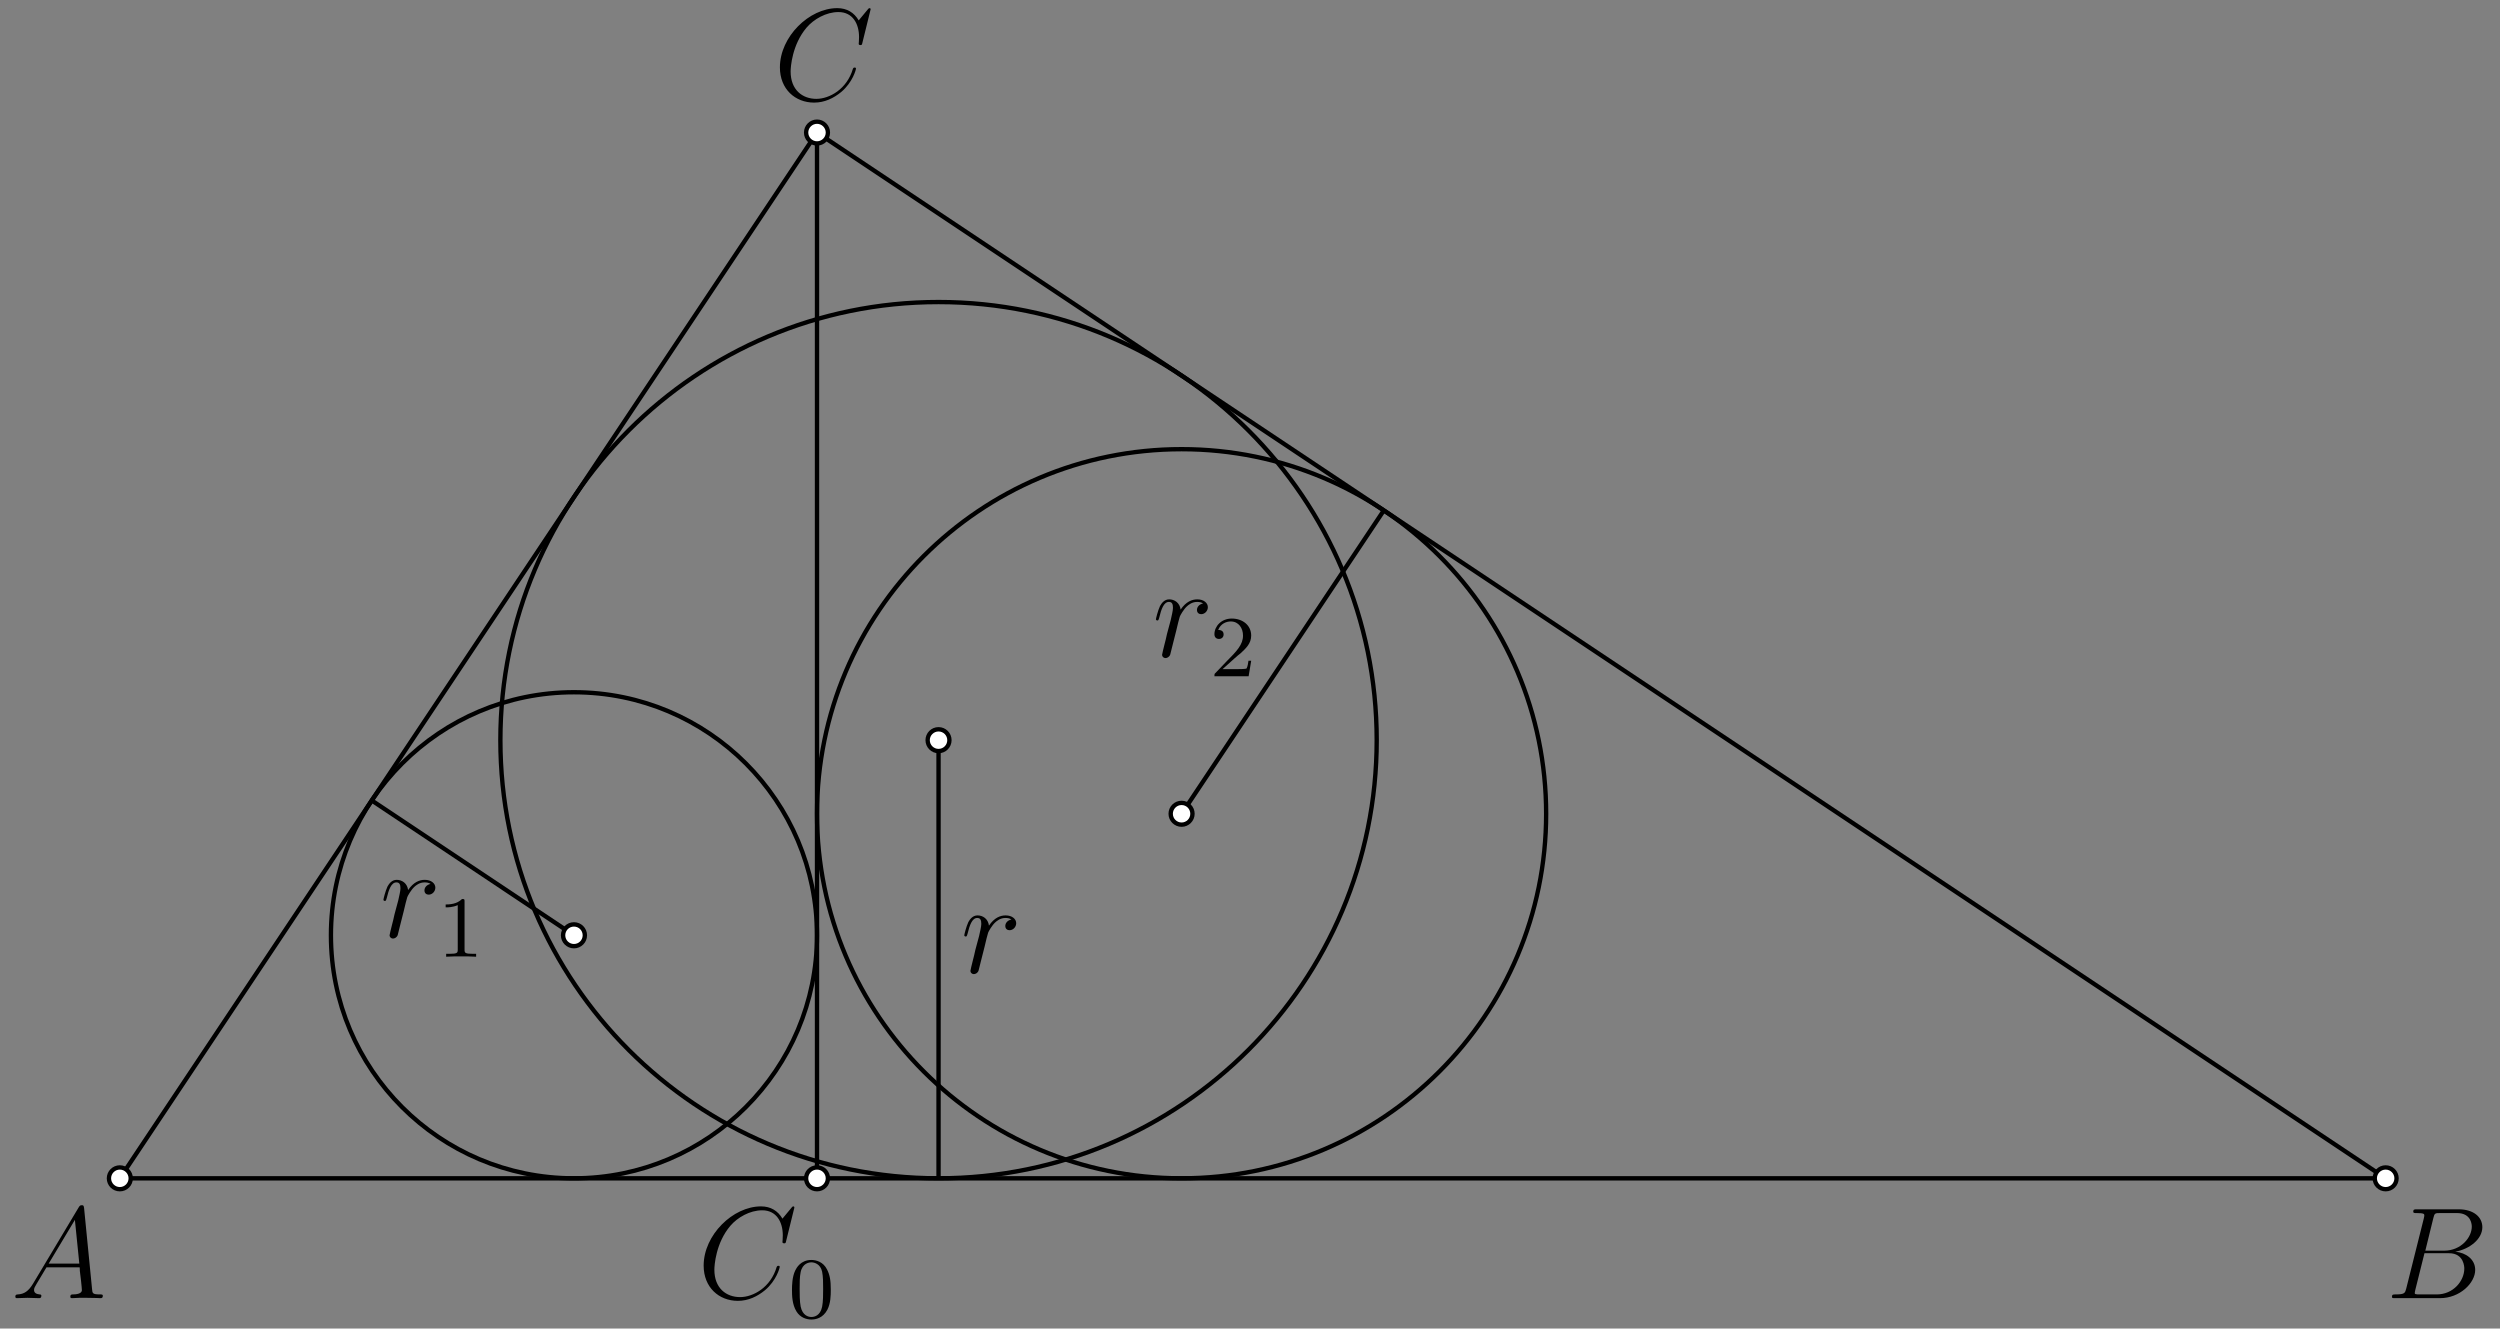 <?xml version="1.0" encoding="UTF-8" standalone="no"?>
<svg
   width="229.496pt"
   height="121.959pt"
   viewBox="0 0 229.496 121.959"
   version="1.1"
   id="svg37"
   xmlns:xlink="http://www.w3.org/1999/xlink"
   xmlns="http://www.w3.org/2000/svg"
   xmlns:svg="http://www.w3.org/2000/svg">
  <rect x="0" y="0" width="229.496" height="121.959" fill="#808080" stroke="none"/>
  <defs
     id="defs8">
    <g
       id="g7">
      <g
         id="glyph-0-0">
        <path
           d="M 4.656 -4.891 C 4.281 -4.812 4.094 -4.547 4.094 -4.297 C 4.094 -4 4.312 -3.906 4.484 -3.906 C 4.812 -3.906 5.094 -4.203 5.094 -4.547 C 5.094 -4.938 4.719 -5.266 4.125 -5.266 C 3.641 -5.266 3.094 -5.062 2.594 -4.328 C 2.516 -4.953 2.031 -5.266 1.547 -5.266 C 1.094 -5.266 0.844 -4.906 0.703 -4.656 C 0.5 -4.219 0.328 -3.5 0.328 -3.438 C 0.328 -3.391 0.375 -3.328 0.453 -3.328 C 0.547 -3.328 0.562 -3.344 0.641 -3.625 C 0.812 -4.344 1.047 -5.031 1.516 -5.031 C 1.812 -5.031 1.891 -4.828 1.891 -4.484 C 1.891 -4.219 1.766 -3.75 1.688 -3.375 L 1.344 -2.094 C 1.297 -1.859 1.172 -1.328 1.109 -1.109 C 1.031 -0.797 0.891 -0.234 0.891 -0.172 C 0.891 -0.016 1.031 0.125 1.203 0.125 C 1.344 0.125 1.562 0.031 1.641 -0.203 C 1.672 -0.297 2.109 -2.109 2.188 -2.375 C 2.25 -2.641 2.312 -2.891 2.375 -3.156 C 2.422 -3.328 2.469 -3.516 2.516 -3.672 C 2.547 -3.781 2.875 -4.359 3.172 -4.625 C 3.312 -4.75 3.625 -5.031 4.109 -5.031 C 4.297 -5.031 4.5 -5 4.656 -4.891 Z M 4.656 -4.891 "
           id="path1" />
      </g>
      <g
         id="glyph-0-1">
        <path
           d="M 2.031 -1.328 C 1.609 -0.625 1.203 -0.375 0.641 -0.344 C 0.5 -0.328 0.406 -0.328 0.406 -0.125 C 0.406 -0.047 0.469 0 0.547 0 C 0.766 0 1.297 -0.031 1.516 -0.031 C 1.859 -0.031 2.25 0 2.578 0 C 2.656 0 2.797 0 2.797 -0.234 C 2.797 -0.328 2.703 -0.344 2.625 -0.344 C 2.359 -0.375 2.125 -0.469 2.125 -0.75 C 2.125 -0.922 2.203 -1.047 2.359 -1.312 L 3.266 -2.828 L 6.312 -2.828 C 6.328 -2.719 6.328 -2.625 6.328 -2.516 C 6.375 -2.203 6.516 -0.953 6.516 -0.734 C 6.516 -0.375 5.906 -0.344 5.719 -0.344 C 5.578 -0.344 5.453 -0.344 5.453 -0.125 C 5.453 0 5.562 0 5.625 0 C 5.828 0 6.078 -0.031 6.281 -0.031 L 6.953 -0.031 C 7.688 -0.031 8.219 0 8.219 0 C 8.312 0 8.438 0 8.438 -0.234 C 8.438 -0.344 8.328 -0.344 8.156 -0.344 C 7.5 -0.344 7.484 -0.453 7.453 -0.812 L 6.719 -8.266 C 6.688 -8.516 6.641 -8.531 6.516 -8.531 C 6.391 -8.531 6.328 -8.516 6.219 -8.328 Z M 3.469 -3.172 L 5.875 -7.188 L 6.281 -3.172 Z M 3.469 -3.172 "
           id="path2" />
      </g>
      <g
         id="glyph-0-2">
        <path
           d="M 4.375 -7.344 C 4.484 -7.797 4.531 -7.812 5 -7.812 L 6.547 -7.812 C 7.906 -7.812 7.906 -6.672 7.906 -6.562 C 7.906 -5.594 6.938 -4.359 5.359 -4.359 L 3.641 -4.359 Z M 6.391 -4.266 C 7.703 -4.5 8.875 -5.422 8.875 -6.516 C 8.875 -7.453 8.062 -8.156 6.703 -8.156 L 2.875 -8.156 C 2.641 -8.156 2.531 -8.156 2.531 -7.938 C 2.531 -7.812 2.641 -7.812 2.828 -7.812 C 3.547 -7.812 3.547 -7.719 3.547 -7.594 C 3.547 -7.562 3.547 -7.5 3.5 -7.312 L 1.891 -0.891 C 1.781 -0.469 1.75 -0.344 0.922 -0.344 C 0.688 -0.344 0.578 -0.344 0.578 -0.125 C 0.578 0 0.641 0 0.891 0 L 4.984 0 C 6.812 0 8.219 -1.391 8.219 -2.594 C 8.219 -3.578 7.359 -4.172 6.391 -4.266 Z M 4.703 -0.344 L 3.078 -0.344 C 2.922 -0.344 2.891 -0.344 2.828 -0.359 C 2.688 -0.375 2.672 -0.391 2.672 -0.484 C 2.672 -0.578 2.703 -0.641 2.719 -0.75 L 3.562 -4.125 L 5.812 -4.125 C 7.219 -4.125 7.219 -2.812 7.219 -2.719 C 7.219 -1.562 6.188 -0.344 4.703 -0.344 Z M 4.703 -0.344 "
           id="path3" />
      </g>
      <g
         id="glyph-0-3">
        <path
           d="M 8.922 -8.312 C 8.922 -8.422 8.844 -8.422 8.828 -8.422 C 8.797 -8.422 8.75 -8.422 8.656 -8.297 L 7.828 -7.297 C 7.406 -8.016 6.75 -8.422 5.859 -8.422 C 3.281 -8.422 0.594 -5.797 0.594 -2.984 C 0.594 -0.984 2 0.25 3.734 0.25 C 4.703 0.25 5.531 -0.156 6.234 -0.734 C 7.266 -1.609 7.578 -2.766 7.578 -2.875 C 7.578 -2.969 7.484 -2.969 7.453 -2.969 C 7.344 -2.969 7.328 -2.906 7.297 -2.859 C 6.75 -0.984 5.141 -0.094 3.938 -0.094 C 2.672 -0.094 1.578 -0.906 1.578 -2.609 C 1.578 -2.984 1.703 -5.062 3.047 -6.641 C 3.703 -7.406 4.828 -8.062 5.969 -8.062 C 7.281 -8.062 7.859 -6.984 7.859 -5.766 C 7.859 -5.453 7.828 -5.188 7.828 -5.141 C 7.828 -5.031 7.953 -5.031 7.984 -5.031 C 8.109 -5.031 8.125 -5.047 8.172 -5.266 Z M 8.922 -8.312 "
           id="path4" />
      </g>
      <g
         id="glyph-1-0">
        <path
           d="M 2.5 -5.078 C 2.5 -5.297 2.484 -5.297 2.266 -5.297 C 1.938 -4.984 1.516 -4.797 0.766 -4.797 L 0.766 -4.531 C 0.984 -4.531 1.406 -4.531 1.875 -4.734 L 1.875 -0.656 C 1.875 -0.359 1.844 -0.266 1.094 -0.266 L 0.812 -0.266 L 0.812 0 C 1.141 -0.031 1.828 -0.031 2.188 -0.031 C 2.547 -0.031 3.234 -0.031 3.562 0 L 3.562 -0.266 L 3.281 -0.266 C 2.531 -0.266 2.5 -0.359 2.5 -0.656 Z M 2.5 -5.078 "
           id="path5" />
      </g>
      <g
         id="glyph-1-1">
        <path
           d="M 2.25 -1.625 C 2.375 -1.75 2.703 -2.016 2.844 -2.125 C 3.328 -2.578 3.797 -3.016 3.797 -3.734 C 3.797 -4.688 3 -5.297 2.016 -5.297 C 1.047 -5.297 0.422 -4.578 0.422 -3.859 C 0.422 -3.469 0.734 -3.422 0.844 -3.422 C 1.016 -3.422 1.266 -3.531 1.266 -3.844 C 1.266 -4.25 0.859 -4.25 0.766 -4.25 C 1 -4.844 1.531 -5.031 1.922 -5.031 C 2.656 -5.031 3.047 -4.406 3.047 -3.734 C 3.047 -2.906 2.469 -2.297 1.516 -1.344 L 0.516 -0.297 C 0.422 -0.219 0.422 -0.203 0.422 0 L 3.562 0 L 3.797 -1.422 L 3.547 -1.422 C 3.531 -1.266 3.469 -0.875 3.375 -0.719 C 3.328 -0.656 2.719 -0.656 2.594 -0.656 L 1.172 -0.656 Z M 2.25 -1.625 "
           id="path6" />
      </g>
      <g
         id="glyph-1-2">
        <path
           d="M 3.891 -2.547 C 3.891 -3.391 3.812 -3.906 3.547 -4.422 C 3.203 -5.125 2.547 -5.297 2.109 -5.297 C 1.109 -5.297 0.734 -4.547 0.625 -4.328 C 0.344 -3.75 0.328 -2.953 0.328 -2.547 C 0.328 -2.016 0.344 -1.219 0.734 -0.578 C 1.094 0.016 1.688 0.172 2.109 0.172 C 2.5 0.172 3.172 0.047 3.578 -0.734 C 3.875 -1.312 3.891 -2.031 3.891 -2.547 Z M 2.109 -0.062 C 1.844 -0.062 1.297 -0.188 1.125 -1.016 C 1.031 -1.469 1.031 -2.219 1.031 -2.641 C 1.031 -3.188 1.031 -3.75 1.125 -4.188 C 1.297 -5 1.906 -5.078 2.109 -5.078 C 2.375 -5.078 2.938 -4.938 3.094 -4.219 C 3.188 -3.781 3.188 -3.172 3.188 -2.641 C 3.188 -2.172 3.188 -1.453 3.094 -1 C 2.922 -0.172 2.375 -0.062 2.109 -0.062 Z M 2.109 -0.062 "
           id="path7" />
      </g>
    </g>
    <clipPath
       id="clip-0">
      <path
         clip-rule="nonzero"
         d="M 72 115 L 77 115 L 77 121.961 L 72 121.961 Z M 72 115 "
         id="path8" />
    </clipPath>
  </defs>
  <path
     fill="none"
     stroke-width="0.4"
     stroke-linecap="butt"
     stroke-linejoin="round"
     stroke="rgb(0%, 0%, 0%)"
     stroke-opacity="1"
     stroke-miterlimit="10"
     d="M 225.469 673.466 L 244.031 701.314 "
     transform="matrix(1, 0, 0, -1, -117, 748.169)"
     id="path9" />
  <path
     fill="none"
     stroke-width="0.4"
     stroke-linecap="butt"
     stroke-linejoin="round"
     stroke="rgb(0%, 0%, 0%)"
     stroke-opacity="1"
     stroke-miterlimit="10"
     d="M 169.688 662.31 L 151.125 674.689 "
     transform="matrix(1, 0, 0, -1, -117, 748.169)"
     id="path10" />
  <path
     fill="none"
     stroke-width="0.4"
     stroke-linecap="butt"
     stroke-linejoin="round"
     stroke="rgb(0%, 0%, 0%)"
     stroke-opacity="1"
     stroke-miterlimit="10"
     d="M 203.156 680.224 L 203.156 640.001 "
     transform="matrix(1, 0, 0, -1, -117, 748.169)"
     id="path11" />
  <path
     fill="none"
     stroke-width="0.4"
     stroke-linecap="butt"
     stroke-linejoin="round"
     stroke="rgb(0%, 0%, 0%)"
     stroke-opacity="1"
     stroke-miterlimit="10"
     d="M 128 640.001 L 192 736.001 L 336 640.001 Z M 128 640.001 "
     transform="matrix(1, 0, 0, -1, -117, 748.169)"
     id="path12" />
  <path
     fill="none"
     stroke-width="0.4"
     stroke-linecap="butt"
     stroke-linejoin="round"
     stroke="rgb(0%, 0%, 0%)"
     stroke-opacity="1"
     stroke-miterlimit="10"
     d="M 192 736.001 L 192 640.001 "
     transform="matrix(1, 0, 0, -1, -117, 748.169)"
     id="path13" />
  <path
     fill="none"
     stroke-width="0.4"
     stroke-linecap="butt"
     stroke-linejoin="round"
     stroke="rgb(0%, 0%, 0%)"
     stroke-opacity="1"
     stroke-miterlimit="10"
     d="M 192 662.31 C 192 674.634 182.012 684.622 169.688 684.622 C 157.367 684.622 147.379 674.634 147.379 662.31 C 147.379 649.989 157.367 640.001 169.688 640.001 C 182.012 640.001 192 649.989 192 662.31 "
     transform="matrix(1, 0, 0, -1, -117, 748.169)"
     id="path14" />
  <path
     fill="none"
     stroke-width="0.4"
     stroke-linecap="butt"
     stroke-linejoin="round"
     stroke="rgb(0%, 0%, 0%)"
     stroke-opacity="1"
     stroke-miterlimit="10"
     d="M 243.379 680.224 C 243.379 702.435 225.371 720.442 203.156 720.442 C 180.941 720.442 162.934 702.435 162.934 680.224 C 162.934 658.009 180.941 640.001 203.156 640.001 C 225.371 640.001 243.379 658.009 243.379 680.224 "
     transform="matrix(1, 0, 0, -1, -117, 748.169)"
     id="path15" />
  <path
     fill="none"
     stroke-width="0.4"
     stroke-linecap="butt"
     stroke-linejoin="round"
     stroke="rgb(0%, 0%, 0%)"
     stroke-opacity="1"
     stroke-miterlimit="10"
     d="M 258.934 673.466 C 258.934 691.95 243.949 706.935 225.469 706.935 C 206.984 706.935 192 691.95 192 673.466 C 192 654.985 206.984 640.001 225.469 640.001 C 243.949 640.001 258.934 654.985 258.934 673.466 "
     transform="matrix(1, 0, 0, -1, -117, 748.169)"
     id="path16" />
  <g
     fill="rgb(0%, 0%, 0%)"
     fill-opacity="1"
     id="g16">
    <use
       xlink:href="#glyph-0-0"
       x="34.87"
       y="86.033"
       id="use16" />
  </g>
  <g
     fill="rgb(0%, 0%, 0%)"
     fill-opacity="1"
     id="g17">
    <use
       xlink:href="#glyph-1-0"
       x="40.145"
       y="87.826"
       id="use17" />
  </g>
  <g
     fill="rgb(0%, 0%, 0%)"
     fill-opacity="1"
     id="g18">
    <use
       xlink:href="#glyph-0-0"
       x="105.785"
       y="60.286"
       id="use18" />
  </g>
  <g
     fill="rgb(0%, 0%, 0%)"
     fill-opacity="1"
     id="g19">
    <use
       xlink:href="#glyph-1-1"
       x="111.06"
       y="62.079"
       id="use19" />
  </g>
  <g
     fill="rgb(0%, 0%, 0%)"
     fill-opacity="1"
     id="g20">
    <use
       xlink:href="#glyph-0-0"
       x="88.191"
       y="89.298"
       id="use20" />
  </g>
  <path
     fill-rule="evenodd"
     fill="rgb(100%, 100%, 100%)"
     fill-opacity="1"
     d="M 53.688 85.859 C 53.688 85.305 53.242 84.859 52.688 84.859 C 52.137 84.859 51.688 85.305 51.688 85.859 C 51.688 86.41 52.137 86.859 52.688 86.859 C 53.242 86.859 53.688 86.41 53.688 85.859 "
     id="path20" />
  <path
     fill-rule="evenodd"
     fill="rgb(0%, 0%, 0%)"
     fill-opacity="1"
     d="M 53.891 85.859 C 53.891 85.195 53.352 84.656 52.688 84.656 C 52.027 84.656 51.488 85.195 51.488 85.859 C 51.488 86.52 52.027 87.059 52.688 87.059 C 53.352 87.059 53.891 86.52 53.891 85.859 M 53.488 85.859 C 53.488 85.414 53.133 85.059 52.688 85.059 C 52.246 85.059 51.891 85.414 51.891 85.859 C 51.891 86.301 52.246 86.656 52.688 86.656 C 53.133 86.656 53.488 86.301 53.488 85.859 "
     id="path21" />
  <path
     fill-rule="evenodd"
     fill="rgb(100%, 100%, 100%)"
     fill-opacity="1"
     d="M 87.156 67.945 C 87.156 67.395 86.707 66.945 86.156 66.945 C 85.605 66.945 85.156 67.395 85.156 67.945 C 85.156 68.5 85.605 68.945 86.156 68.945 C 86.707 68.945 87.156 68.5 87.156 67.945 "
     id="path22" />
  <path
     fill-rule="evenodd"
     fill="rgb(0%, 0%, 0%)"
     fill-opacity="1"
     d="M 87.355 67.945 C 87.355 67.285 86.82 66.746 86.156 66.746 C 85.492 66.746 84.957 67.285 84.957 67.945 C 84.957 68.609 85.492 69.148 86.156 69.148 C 86.82 69.148 87.355 68.609 87.355 67.945 M 86.957 67.945 C 86.957 67.504 86.598 67.148 86.156 67.148 C 85.715 67.148 85.355 67.504 85.355 67.945 C 85.355 68.391 85.715 68.746 86.156 68.746 C 86.598 68.746 86.957 68.391 86.957 67.945 "
     id="path23" />
  <path
     fill-rule="evenodd"
     fill="rgb(100%, 100%, 100%)"
     fill-opacity="1"
     d="M 109.469 74.703 C 109.469 74.148 109.02 73.703 108.469 73.703 C 107.914 73.703 107.469 74.148 107.469 74.703 C 107.469 75.254 107.914 75.703 108.469 75.703 C 109.02 75.703 109.469 75.254 109.469 74.703 "
     id="path24" />
  <path
     fill-rule="evenodd"
     fill="rgb(0%, 0%, 0%)"
     fill-opacity="1"
     d="M 109.668 74.703 C 109.668 74.039 109.129 73.504 108.469 73.504 C 107.805 73.504 107.266 74.039 107.266 74.703 C 107.266 75.363 107.805 75.902 108.469 75.902 C 109.129 75.902 109.668 75.363 109.668 74.703 M 109.266 74.703 C 109.266 74.262 108.91 73.902 108.469 73.902 C 108.023 73.902 107.668 74.262 107.668 74.703 C 107.668 75.145 108.023 75.504 108.469 75.504 C 108.91 75.504 109.266 75.145 109.266 74.703 "
     id="path25" />
  <g
     fill="rgb(0%, 0%, 0%)"
     fill-opacity="1"
     id="g25">
    <use
       xlink:href="#glyph-0-1"
       x="1"
       y="119.169"
       id="use25" />
  </g>
  <g
     fill="rgb(0%, 0%, 0%)"
     fill-opacity="1"
     id="g26">
    <use
       xlink:href="#glyph-0-2"
       x="219"
       y="119.169"
       id="use26" />
  </g>
  <g
     fill="rgb(0%, 0%, 0%)"
     fill-opacity="1"
     id="g27">
    <use
       xlink:href="#glyph-0-3"
       x="71"
       y="9.169"
       id="use27" />
  </g>
  <g
     fill="rgb(0%, 0%, 0%)"
     fill-opacity="1"
     id="g28">
    <use
       xlink:href="#glyph-0-3"
       x="64"
       y="119.166"
       id="use28" />
  </g>
  <g
     clip-path="url(#clip-0)"
     id="g30">
    <g
       fill="rgb(0%, 0%, 0%)"
       fill-opacity="1"
       id="g29">
      <use
         xlink:href="#glyph-1-2"
         x="72.375"
         y="120.959"
         id="use29" />
    </g>
  </g>
  <path
     fill-rule="evenodd"
     fill="rgb(100%, 100%, 100%)"
     fill-opacity="1"
     d="M 76 108.168 C 76 107.617 75.551 107.168 75 107.168 C 74.449 107.168 74 107.617 74 108.168 C 74 108.723 74.449 109.168 75 109.168 C 75.551 109.168 76 108.723 76 108.168 "
     id="path30" />
  <path
     fill-rule="evenodd"
     fill="rgb(0%, 0%, 0%)"
     fill-opacity="1"
     d="M 76.199 108.168 C 76.199 107.508 75.664 106.969 75 106.969 C 74.336 106.969 73.801 107.508 73.801 108.168 C 73.801 108.832 74.336 109.367 75 109.367 C 75.664 109.367 76.199 108.832 76.199 108.168 M 75.801 108.168 C 75.801 107.727 75.441 107.367 75 107.367 C 74.559 107.367 74.199 107.727 74.199 108.168 C 74.199 108.609 74.559 108.969 75 108.969 C 75.441 108.969 75.801 108.609 75.801 108.168 "
     id="path31" />
  <path
     fill-rule="evenodd"
     fill="rgb(100%, 100%, 100%)"
     fill-opacity="1"
     d="M 12 108.168 C 12 107.617 11.551 107.168 11 107.168 C 10.449 107.168 10 107.617 10 108.168 C 10 108.723 10.449 109.168 11 109.168 C 11.551 109.168 12 108.723 12 108.168 "
     id="path32" />
  <path
     fill-rule="evenodd"
     fill="rgb(0%, 0%, 0%)"
     fill-opacity="1"
     d="M 12.199 108.168 C 12.199 107.508 11.664 106.969 11 106.969 C 10.336 106.969 9.801 107.508 9.801 108.168 C 9.801 108.832 10.336 109.367 11 109.367 C 11.664 109.367 12.199 108.832 12.199 108.168 M 11.801 108.168 C 11.801 107.727 11.441 107.367 11 107.367 C 10.559 107.367 10.199 107.727 10.199 108.168 C 10.199 108.609 10.559 108.969 11 108.969 C 11.441 108.969 11.801 108.609 11.801 108.168 "
     id="path33" />
  <path
     fill-rule="evenodd"
     fill="rgb(100%, 100%, 100%)"
     fill-opacity="1"
     d="M 76 12.168 C 76 11.617 75.551 11.168 75 11.168 C 74.449 11.168 74 11.617 74 12.168 C 74 12.723 74.449 13.168 75 13.168 C 75.551 13.168 76 12.723 76 12.168 "
     id="path34" />
  <path
     fill-rule="evenodd"
     fill="rgb(0%, 0%, 0%)"
     fill-opacity="1"
     d="M 76.199 12.168 C 76.199 11.508 75.664 10.969 75 10.969 C 74.336 10.969 73.801 11.508 73.801 12.168 C 73.801 12.832 74.336 13.367 75 13.367 C 75.664 13.367 76.199 12.832 76.199 12.168 M 75.801 12.168 C 75.801 11.727 75.441 11.367 75 11.367 C 74.559 11.367 74.199 11.727 74.199 12.168 C 74.199 12.609 74.559 12.969 75 12.969 C 75.441 12.969 75.801 12.609 75.801 12.168 "
     id="path35" />
  <path
     fill-rule="evenodd"
     fill="rgb(100%, 100%, 100%)"
     fill-opacity="1"
     d="M 220 108.168 C 220 107.617 219.551 107.168 219 107.168 C 218.449 107.168 218 107.617 218 108.168 C 218 108.723 218.449 109.168 219 109.168 C 219.551 109.168 220 108.723 220 108.168 "
     id="path36" />
  <path
     fill-rule="evenodd"
     fill="rgb(0%, 0%, 0%)"
     fill-opacity="1"
     d="M 220.199 108.168 C 220.199 107.508 219.664 106.969 219 106.969 C 218.336 106.969 217.801 107.508 217.801 108.168 C 217.801 108.832 218.336 109.367 219 109.367 C 219.664 109.367 220.199 108.832 220.199 108.168 M 219.801 108.168 C 219.801 107.727 219.441 107.367 219 107.367 C 218.559 107.367 218.199 107.727 218.199 108.168 C 218.199 108.609 218.559 108.969 219 108.969 C 219.441 108.969 219.801 108.609 219.801 108.168 "
     id="path37" />
</svg>
